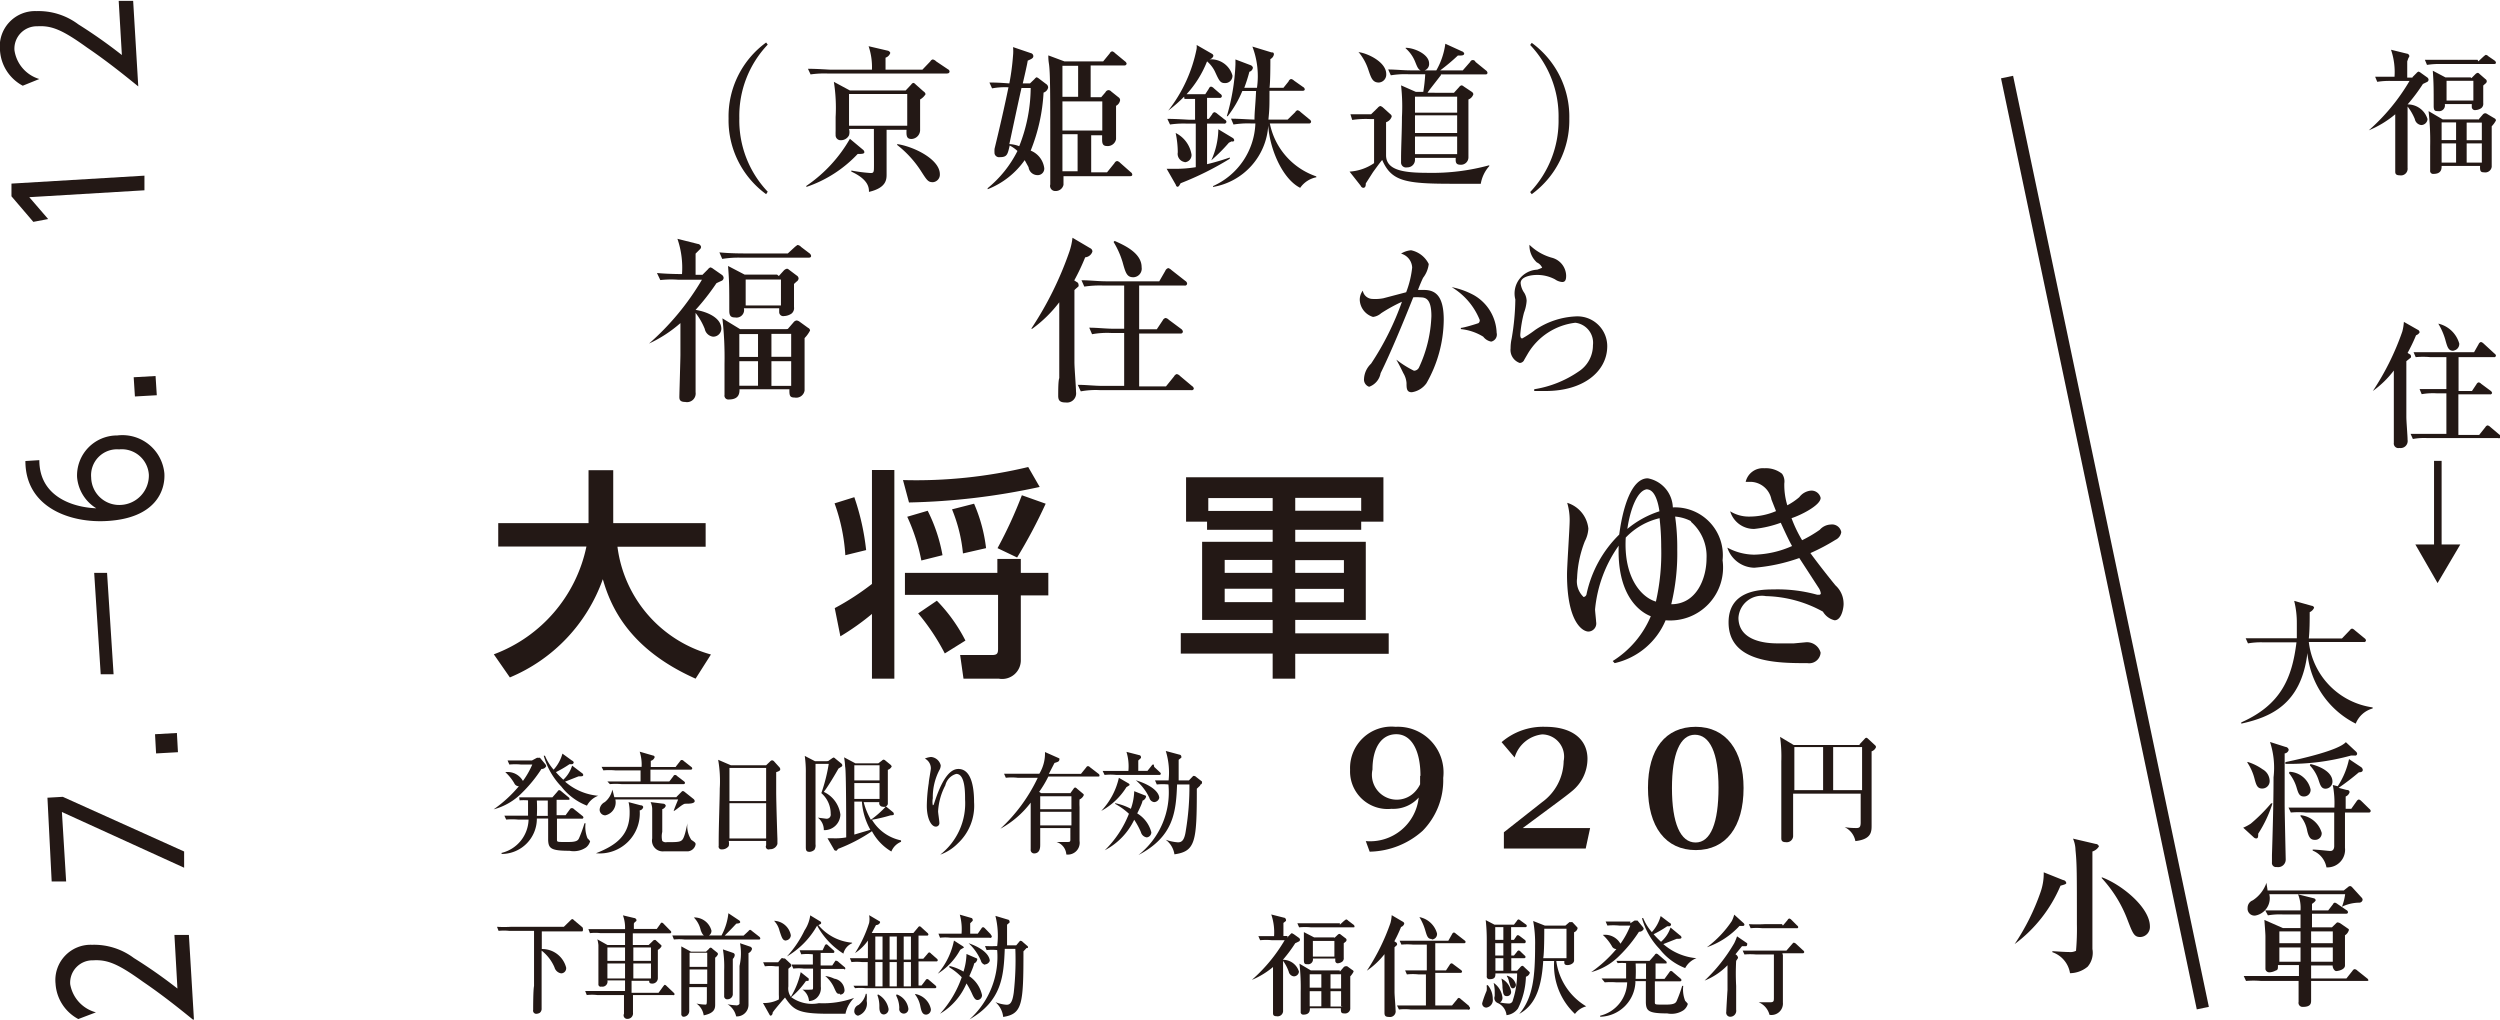 <svg xmlns="http://www.w3.org/2000/svg" viewBox="0 0 141.75 57.81"><defs><style>.a,.b{fill:#231815;}.b{stroke:#231815;stroke-miterlimit:10;stroke-width:0.7px;}</style></defs><title>ticket_face</title><path class="a" d="M50,16.53a5.18,5.18,0,0,1-2.13-4.3A5.18,5.18,0,0,1,50,7.93l0.09,0.12a5.87,5.87,0,0,0-1.61,4.17,5.87,5.87,0,0,0,1.61,4.17Z" transform="translate(-6.56 -5.52)"/><path class="a" d="M55.19,14.25a7.11,7.11,0,0,1-2.91,1.87l0-.06a8.08,8.08,0,0,0,2.47-2.67L55.48,14a0.21,0.21,0,0,1,.09.14C55.57,14.24,55.46,14.25,55.19,14.25Zm5.08-4.56H53.52a5.42,5.42,0,0,0-1,.05l-0.15-.32c0.54,0,1.17.05,1.27,0.05H56a3.74,3.74,0,0,0-.19-1.33l1.07,0.25a0.2,0.2,0,0,1,.16.13,0.42,0.42,0,0,1-.27.27c0,0.11,0,.59,0,0.68h2.09L59.31,9a0.21,0.21,0,0,1,.14-0.11,0.37,0.37,0,0,1,.19.11l0.67,0.45a0.15,0.15,0,0,1,.09.13A0.11,0.11,0,0,1,60.27,9.68Zm-1.54,1.48c0,0.4,0,.73,0,1.14,0,0.09,0,.51,0,0.6a0.51,0.51,0,0,1-.49.49c-0.29,0-.29-0.2-0.28-0.52H56.83c0,1.33,0,1.49,0,1.83,0,0.12,0,.59,0,0.69,0,0.28,0,.77-1,1,0-.21,0-0.69-1-1.15l0-.06a9.15,9.15,0,0,0,1.08.14c0.12,0,.19,0,0.2-0.2s0-.75,0-2.3H54.7a0.66,0.66,0,0,1,0,.36,0.51,0.51,0,0,1-.46.28,0.28,0.28,0,0,1-.3-0.3,2.1,2.1,0,0,1,0-.22c0-.14,0-0.62,0-0.79a9.5,9.5,0,0,0-.1-2l0.91,0.49h3.16l0.32-.34a0.19,0.19,0,0,1,.12-0.09,0.23,0.23,0,0,1,.12.08l0.45,0.4a0.25,0.25,0,0,1,.12.16A0.87,0.87,0,0,1,58.73,11.16ZM58,10.85H54.7v1.8H58v-1.8Zm1.44,5c-0.25,0-.33-0.12-0.62-0.57a6,6,0,0,0-1.39-1.54l0-.05c0.91,0.13,2.42.85,2.42,1.71A0.43,0.43,0,0,1,59.46,15.85Z" transform="translate(-6.56 -5.52)"/><path class="a" d="M65.22,10a0.3,0.3,0,0,1,.12-0.1,0.64,0.64,0,0,1,.16.1l0.37,0.28a0.24,0.24,0,0,1,.12.2,0.38,0.38,0,0,1-.26.29A10.26,10.26,0,0,1,65,14.06a1.24,1.24,0,0,1,.77,1,0.37,0.37,0,0,1-.39.39A0.51,0.51,0,0,1,64.88,15l-0.22-.4a4.63,4.63,0,0,1-2.1,1.65l0-.06a6.45,6.45,0,0,0,1.69-2.11,2,2,0,0,0-.44-0.31c-0.12.52-.15,0.66-0.56,0.66a0.26,0.26,0,0,1-.3-0.21,2,2,0,0,1,0-.26c0.28-1.15.56-2.36,0.79-3.49a4,4,0,0,0-.93.06l-0.15-.33c0.32,0,.46,0,1.13.05A13.83,13.83,0,0,0,64,8.66,2.45,2.45,0,0,0,64,8.19l1,0.34a0.18,0.18,0,0,1,.15.17c0,0.12-.1.16-0.32,0.26,0,0.09-.23,1.09-0.28,1.29h0.41Zm-0.74.5c-0.2.89-.5,2.3-0.69,3.19a1.76,1.76,0,0,1,.56.12,9.11,9.11,0,0,0,.65-3.3H64.48ZM69.11,9l0.37-.45a0.21,0.21,0,0,1,.14-0.12,0.33,0.33,0,0,1,.16.1L70.35,9a0.22,0.22,0,0,1,.09.13,0.12,0.12,0,0,1-.14.1h-1.9v1.8H69l0.24-.28a0.21,0.21,0,0,1,.18-0.12,0.23,0.23,0,0,1,.15.08l0.4,0.32a0.2,0.2,0,0,1,.1.17,0.43,0.43,0,0,1-.23.32c0,0.3,0,1.62,0,1.89a0.48,0.48,0,0,1-.52.39c-0.27,0-.27-0.21-0.27-0.41V13.19H68.43v2.1h0.9l0.42-.52a0.21,0.21,0,0,1,.15-0.12,0.33,0.33,0,0,1,.17.1l0.6,0.53a0.18,0.18,0,0,1,.09.14c0,0.08-.07.09-0.13,0.09H66.86V16a0.45,0.45,0,0,1-.46.35,0.29,0.29,0,0,1-.29-0.37c0-.1,0-1.67,0-2,0-3.13,0-4.26-.07-4.81C66,8.92,66,8.79,66,8.66L66.91,9h2.2Zm-2.31.21v1.8h0.89V9.25H66.8Zm0,2c0,0.25,0,1.44,0,1.71h2.26V11.27H66.8Zm0,1.92c0,0.59,0,.74,0,2.1h0.86v-2.1H66.81Z" transform="translate(-6.56 -5.52)"/><path class="a" d="M76,10.23c-0.25,0-.32-0.15-0.52-0.58A1.78,1.78,0,0,0,75,9a6,6,0,0,1-1.16,1.86l0.51,0h0.55l0.2-.31a0.18,0.18,0,0,1,.12-0.12,0.31,0.31,0,0,1,.17.1l0.36,0.31a0.17,0.17,0,0,1,.09.13,0.11,0.11,0,0,1-.13.1H75v1.19h0.1L75.29,12a0.19,0.19,0,0,1,.13-0.12,0.36,0.36,0,0,1,.16.09L76,12.3a0.17,0.17,0,0,1,.1.13,0.12,0.12,0,0,1-.14.1H75v2.3c0.58-.14,1-0.28,1.29-0.38l0,0.07a17.2,17.2,0,0,1-2.79,1.39c-0.08.15-.11,0.2-0.19,0.2A0.14,0.14,0,0,1,73.23,16l-0.52-.91,0.34,0A7.15,7.15,0,0,0,74.36,15V12.53H73.9a5.42,5.42,0,0,0-1,.05l-0.15-.32c0.54,0,1.17.05,1.27,0.05h0.3V11.13h-0.2l-0.4,0L73.7,11a8.26,8.26,0,0,1-.9.79l0,0a8.31,8.31,0,0,0,1.61-3.51,1.07,1.07,0,0,0,0-.21l0.87,0.5a0.15,0.15,0,0,1,.08.12,0.29,0.29,0,0,1-.26.2v0a1.26,1.26,0,0,1,1.34.91A0.41,0.41,0,0,1,76,10.23Zm-2.25,4.48a0.47,0.47,0,0,1-.41-0.55,5.42,5.42,0,0,0-.12-1.1l0,0a1.66,1.66,0,0,1,.9,1.23A0.41,0.41,0,0,1,73.72,14.72Zm2.68-1.19-0.19.09a9.67,9.67,0,0,1-1,1l0,0a4.37,4.37,0,0,0,.4-1.76l0.83,0.5a0.18,0.18,0,0,1,.07.13A0.09,0.09,0,0,1,76.4,13.53Zm4.77,2.05a1.46,1.46,0,0,0-.92.6c-1-.5-1.73-2.2-1.81-3.53a3.77,3.77,0,0,1-3.13,3.48l0-.05a4.05,4.05,0,0,0,2.4-3.55H77.5a5.15,5.15,0,0,0-1,.06l-0.14-.33c0.51,0,1.07.05,1.33,0.05,0-.44.05-0.77,0.09-1.62H77a6.15,6.15,0,0,1-.83,1.43l-0.05,0a12.05,12.05,0,0,0,.49-2.93s0-.25,0-0.29l0.87,0.33a0.2,0.2,0,0,1,.12.14,0.28,0.28,0,0,1-.2.23,9,9,0,0,1-.29.91h0.72a4.7,4.7,0,0,0-.26-2.34l1.08,0.33c0.08,0,.14,0,0.14.12a0.37,0.37,0,0,1-.2.26c0,0.28,0,1.35-.05,1.63h0.79l0.29-.36A0.22,0.22,0,0,1,79.76,10a0.31,0.31,0,0,1,.17.09l0.51,0.36a0.18,0.18,0,0,1,.1.13c0,0.08-.08.09-0.14,0.09H78.54c0,0.9,0,1-.06,1.63h1.09L80,11.88a0.21,0.21,0,0,1,.13-0.11,0.33,0.33,0,0,1,.17.1l0.51,0.42a0.19,0.19,0,0,1,.09.13,0.11,0.11,0,0,1-.13.1H78.56a4,4,0,0,0,2.63,3Z" transform="translate(-6.56 -5.52)"/><path class="a" d="M84.23,12.27a5.42,5.42,0,0,0-1,.05L83.13,12c0.43,0,.66,0,1.17,0l0.37-.36a0.34,0.34,0,0,1,.15-0.11,0.38,0.38,0,0,1,.17.1L85.4,12a0.16,0.16,0,0,1,.07.13,0.5,0.5,0,0,1-.32.32c0,0.29,0,1.61,0,1.87,0,0.89,1.08,1,2.41,1A12.16,12.16,0,0,0,91,14.89v0.05a2,2,0,0,0-.48,1c-0.25,0-.77,0-1.66,0-2.66,0-3.41-.16-3.93-1.35-0.07.08-.12,0.14-0.52,0.69L84,15.92c0,0.09,0,.25-0.15.25a0.19,0.19,0,0,1-.14-0.12l-0.63-.8a2.74,2.74,0,0,0,1.39-.48V12.27H84.23ZM83.62,8.48c0.5,0.07,1.54.56,1.54,1.24a0.45,0.45,0,0,1-.42.48c-0.36,0-.44-0.27-0.6-0.74a3,3,0,0,0-.56-1Zm4.64,1.3c-0.52.68-.67,0.85-0.76,1H89l0.3-.33a0.21,0.21,0,0,1,.13-0.09,0.21,0.21,0,0,1,.12.06L90,10.72a0.2,0.2,0,0,1,.1.14,0.47,0.47,0,0,1-.28.3V12.3c0,0.3,0,1.79,0,2.12a0.42,0.42,0,0,1-.45.44c-0.28,0-.28-0.16-0.27-0.39H86.79v0.12a0.43,0.43,0,0,1-.45.42A0.28,0.28,0,0,1,86,14.72s0-.08,0-0.2c0-.67.05-1.55,0.05-2.36A10.77,10.77,0,0,0,86,10.36l0.84,0.37h0.42a9,9,0,0,0,.11-1H86.42a5,5,0,0,0-1,.06l-0.15-.33c0.41,0,.86.05,1.27,0.05H88a4.1,4.1,0,0,0,.51-1.51l0.94,0.43a0.19,0.19,0,0,1,.13.12c0,0.13-.16.12-0.36,0.12a11.42,11.42,0,0,1-1,.84h1.28l0.42-.48a0.16,0.16,0,0,1,.3,0l0.59,0.48a0.2,0.2,0,0,1,.09.13c0,0.1-.08.1-0.13,0.1H88.26Zm-2-1.55c0.48,0,1.33.36,1.33,0.89a0.38,0.38,0,0,1-.34.41c-0.25,0-.3-0.13-0.46-0.53a2,2,0,0,0-.53-0.74v0Zm2.92,3.64V11H86.79v0.91h2.39Zm0,1.19v-1H86.79v1h2.39Zm0,1.2v-1H86.79v1h2.39Z" transform="translate(-6.56 -5.52)"/><path class="a" d="M93.41,16.53l-0.09-.12a5.88,5.88,0,0,0,1.61-4.17,5.88,5.88,0,0,0-1.61-4.17l0.09-.12a5.18,5.18,0,0,1,2.13,4.3A5.18,5.18,0,0,1,93.41,16.53Z" transform="translate(-6.56 -5.52)"/><path class="a" d="M36.72,48.64L37,48.49a0.26,0.26,0,0,1,.11,0,0.09,0.09,0,0,1,.07,0l0.29,0.35a0.24,0.24,0,0,1,.06.12,0.28,0.28,0,0,1-.27.16,7.83,7.83,0,0,1-1.11,1.36,3.52,3.52,0,0,1-1.6.93v0a7.41,7.41,0,0,0,1.43-1.31,0.28,0.28,0,0,1-.26-0.17,2.72,2.72,0,0,0-.51-0.63v0a1,1,0,0,1,1,.5,4.75,4.75,0,0,0,.53-0.93H36.11a3.47,3.47,0,0,0-.67,0l-0.1-.23c0.29,0,.59,0,0.88,0h0.5ZM37,51.94a2,2,0,0,1-2,2l0-.06a2,2,0,0,0,1.53-1.89h-0.6a3.83,3.83,0,0,0-.67,0l-0.1-.22c0.37,0,.81,0,0.88,0H36.5s0-.47,0-0.87a2.73,2.73,0,0,0-.48,0L36,50.73c0.37,0,.81,0,0.88,0h1l0.29-.33a0.14,0.14,0,0,1,.09-0.08,0.21,0.21,0,0,1,.12.06l0.41,0.34a0.12,0.12,0,0,1,.06.09c0,0.06,0,.06-0.09.06H38.12c0,0.14,0,.75,0,0.87h0.51l0.27-.37A0.16,0.16,0,0,1,39,51.34a0.21,0.21,0,0,1,.12.07l0.46,0.37a0.13,0.13,0,0,1,.06.09,0.08,0.08,0,0,1-.1.07H38.14c0,0.19,0,1,0,1.17s0,0.15.68,0.15c0.46,0,.52-0.11.57-0.21a7.51,7.51,0,0,0,.31-0.85h0.06a1.74,1.74,0,0,0,.11.85,1.24,1.24,0,0,1,.15.17,0.68,0.68,0,0,1-.23.35,1.24,1.24,0,0,1-.94.19c-1.06,0-1.19-.14-1.21-0.61,0-.15,0-1,0-1.22H37Zm0.62-.15V50.91H37a8.26,8.26,0,0,1,0,.87h0.6Zm1.92-2.45a0.18,0.18,0,0,1,.09.11c0,0.09-.07.09-0.27,0.09l-0.76.3a3.29,3.29,0,0,0,1.88.8v0a1.19,1.19,0,0,0-.64.56,3.39,3.39,0,0,1-1.45-1.08,4.12,4.12,0,0,1-1-1.75l0.07,0a2.86,2.86,0,0,0,.49.79,2.21,2.21,0,0,0,.5-0.91L39,48.65a0.13,0.13,0,0,1,.09.11,0.12,0.12,0,0,1-.13.09H38.85a6.4,6.4,0,0,1-.77.45,5.32,5.32,0,0,0,.42.43A1.83,1.83,0,0,0,39,48.93Z" transform="translate(-6.56 -5.52)"/><path class="a" d="M42.88,51.18c0.11,0,.15.06,0.15,0.11a0.24,0.24,0,0,1-.2.18,2.27,2.27,0,0,1-2.48,2.43v0c1.12-.44,1.91-1,1.91-2.29A2.53,2.53,0,0,0,42.2,51Zm2.06-.5,0.25-.25a0.16,0.16,0,0,1,.09-0.06,0.27,0.27,0,0,1,.11.06l0.49,0.39a0.18,0.18,0,0,1,.07.12c0,0.16-.38.15-0.53,0.15s-0.48.33-.66,0.42l0,0c0-.07.19-0.5,0.25-0.66H41.45a0.75,0.75,0,0,1-.57.9,0.32,0.32,0,0,1-.32-0.33A0.52,0.52,0,0,1,40.85,51a1.21,1.21,0,0,0,.43-0.71h0c0.06,0.2.08,0.31,0.11,0.43h3.52ZM44.87,49l0.25-.32a0.12,0.12,0,0,1,.09-0.07,0.16,0.16,0,0,1,.12.06L45.75,49a0.12,0.12,0,0,1,.06.09,0.08,0.08,0,0,1-.09.07H43.44v0.67h1.07l0.23-.3a0.11,0.11,0,0,1,.09-0.07,0.15,0.15,0,0,1,.12.06l0.39,0.3a0.13,0.13,0,0,1,.06.09,0.08,0.08,0,0,1-.09.07H41.81a3.74,3.74,0,0,0-.67,0L41,49.83c0.38,0,.81,0,0.88,0h1V49.2H41.44a3.78,3.78,0,0,0-.67,0L40.67,49c0.38,0,.82,0,0.89,0h1.38a2.42,2.42,0,0,0-.11-0.86l0.76,0.22a0.1,0.1,0,0,1,.09.09,0.31,0.31,0,0,1-.22.21c0,0.08,0,.14,0,0.35h1.43Zm-0.7,2.09a0.15,0.15,0,0,1,.14.12,0.3,0.3,0,0,1-.2.19c0,0.29,0,.67,0,1.29a1.09,1.09,0,0,0,0,.51,0.29,0.29,0,0,0,.26.07c0.79,0,.87,0,1-0.39,0.06-.18.07-0.25,0.17-0.69h0a1.37,1.37,0,0,0,.22.95C46,53.3,46,53.32,46,53.4a0.49,0.49,0,0,1-.42.39c-0.17,0-1.12,0-1.37,0a0.61,0.61,0,0,1-.67-0.73c0-.26,0-1.42,0-1.68A1,1,0,0,0,43.45,51Z" transform="translate(-6.56 -5.52)"/><path class="a" d="M50,48.91l0.22-.21a0.19,0.19,0,0,1,.11-0.07,0.17,0.17,0,0,1,.12.06L50.73,49a0.22,0.22,0,0,1,.07.12c0,0.06,0,.11-0.23.18,0,0.19,0,.61,0,1.13s0.06,2.42.07,2.65c0,0,0,.26,0,0.29a0.42,0.42,0,0,1-.43.3A0.16,0.16,0,0,1,50,53.45s0-.16,0-0.25H47.88a0.71,0.71,0,0,1,0,.29,0.46,0.46,0,0,1-.39.19,0.16,0.16,0,0,1-.18-0.2s0-.19,0-0.24c0-.91.06-2.43,0.06-3a7.06,7.06,0,0,0-.09-1.64L48,48.91h2Zm-2.08.15v1.88H50V49.06H47.88Zm0,2v2H50v-2H47.88Z" transform="translate(-6.56 -5.52)"/><path class="a" d="M53.52,48.67l0.2-.14a0.45,0.45,0,0,1,.11-0.06,0.22,0.22,0,0,1,.09.06l0.33,0.27a0.18,0.18,0,0,1,.07.11,0.12,0.12,0,0,1-.08.1l-0.14.09c-0.15.27-.58,1-0.83,1.32a1.65,1.65,0,0,1,.94,1.29,0.91,0.91,0,0,1-.94.88,0.87,0.87,0,0,0-.34-0.71v0l0.47,0.06a0.23,0.23,0,0,0,.26-0.27,1.54,1.54,0,0,0-.53-1.18,9.59,9.59,0,0,0,.42-1.66H52.8c0,0.72,0,3.91,0,4.56a0.46,0.46,0,0,1-.06.31,0.44,0.44,0,0,1-.27.12c-0.18,0-.22-0.07-0.22-0.27s0-.19,0-0.29c0-.92,0-2.12,0-3.88a6.39,6.39,0,0,0-.06-1l0.58,0.3h0.66Zm4.13,4.58a1,1,0,0,0-.55.55A2.93,2.93,0,0,1,56,52.65a9.27,9.27,0,0,1-1.92,1L54,53.75a0.11,0.11,0,0,1-.07,0,0.11,0.11,0,0,1-.09-0.08l-0.36-.62,0.31,0A3.42,3.42,0,0,0,54.54,53c0-.51,0-3.86-0.06-4a4.65,4.65,0,0,0-.06-0.54l0.64,0.34h1.3l0.2-.15a0.21,0.21,0,0,1,.1-0.06,0.22,0.22,0,0,1,.11.06l0.27,0.22a0.23,0.23,0,0,1,.08.11,0.38,0.38,0,0,1-.22.19c0,0.2,0,1.18,0,1.4,0,0,0,.42,0,0.48a0.18,0.18,0,0,1-.11.19l0.39,0.32a0.14,0.14,0,0,1,.06.1c0,0.07,0,.08-0.19.09A8.9,8.9,0,0,1,56,52a2.51,2.51,0,0,0,1.65,1.17v0ZM55,48.91v0.86h1.43V48.91H55Zm0,1v0.91h1.43V49.92H55Zm0,2.93,0.91-.27a3.77,3.77,0,0,1-.48-1.6H55v1.87ZM55.53,51a4,4,0,0,0,.41,1,5.66,5.66,0,0,0,.84-0.74,0.45,0.45,0,0,1-.18,0A0.2,0.2,0,0,1,56.42,51H55.53Z" transform="translate(-6.56 -5.52)"/><path class="a" d="M60.87,53.34a2.69,2.69,0,0,1-1,.64l0,0a3.69,3.69,0,0,0,1.41-3.13c0-.42,0-1.45-0.5-1.45a0.88,0.88,0,0,0-.62.65,3.6,3.6,0,0,0-.41,1.47c0,0.1.07,0.53,0.07,0.63a0.2,0.2,0,0,1-.2.24c-0.25,0-.51-0.44-0.51-1.19a9.16,9.16,0,0,1,.11-1.28c0-.13.12-0.73,0.12-0.84a0.63,0.63,0,0,0-.34-0.55,1.18,1.18,0,0,1,.35-0.09,0.62,0.62,0,0,1,.55.48,0.56,0.56,0,0,1-.08.27,3.31,3.31,0,0,0-.37,1.59,1.07,1.07,0,0,0,0,.4,0.08,0.08,0,0,0,.06-0.06c0.32-1,.76-2,1.39-2,0.82,0,.89,1.29.89,1.88A2.92,2.92,0,0,1,60.87,53.34Z" transform="translate(-6.56 -5.52)"/><path class="a" d="M67.23,50.52l0.21-.29a0.14,0.14,0,0,1,.08-0.06,0.24,0.24,0,0,1,.11.07L68,50.55a0.11,0.11,0,0,1,0,.08,0.49,0.49,0,0,1-.23.22,4.21,4.21,0,0,0,0,.43c0,0.3,0,1.64,0,1.92a0.67,0.67,0,0,1-.75.77,0.79,0.79,0,0,0-.56-0.71v0l0.63,0c0.1,0,.16,0,0.16-0.12V52.47H65.54c0,0.15,0,.8,0,0.94s0,0.5-.35.5A0.2,0.2,0,0,1,65,53.68s0-.76,0-0.9c0-.32,0-0.86,0-1.75a5.38,5.38,0,0,1-1.72,1.48l0,0a9.4,9.4,0,0,0,2.12-2.89H64.26a3.09,3.09,0,0,0-.67,0l-0.1-.23c0.38,0,.81,0,0.88,0h1.12a2.21,2.21,0,0,0,.32-1.23l0.81,0.36a0.09,0.09,0,0,1,0,.09c0,0.09-.11.12-0.27,0.17l-0.32.62h1.82l0.3-.37a0.12,0.12,0,0,1,.1-0.07,0.17,0.17,0,0,1,.11.06l0.48,0.37a0.12,0.12,0,0,1,.06.09c0,0.06,0,.07-0.09.07H66a6.09,6.09,0,0,1-.52.87l0.11,0.07h1.65Zm-1.69.15V51.4h1.77V50.67H65.54Zm0,0.88v0.77h1.77V51.55H65.54Z" transform="translate(-6.56 -5.52)"/><path class="a" d="M70.43,50.15A3.84,3.84,0,0,1,69,51.5l0,0a4,4,0,0,0,1-1.88l0.55,0.32a0.12,0.12,0,0,1,.06.09S70.6,50.05,70.43,50.15Zm1.88-.69H69.86a3.1,3.1,0,0,0-.67,0l-0.11-.23c0.38,0,.82,0,0.89,0h0.57a2.8,2.8,0,0,0-.11-1.08l0.74,0.19a0.1,0.1,0,0,1,.08.09,0.11,0.11,0,0,1,0,.07l-0.15.14c0,0.26,0,.37,0,0.59h0.52l0.24-.3a0.14,0.14,0,0,1,.1-0.07A0.25,0.25,0,0,1,72,49l0.32,0.3a0.15,0.15,0,0,1,.06.09A0.08,0.08,0,0,1,72.31,49.46ZM71.58,53a0.4,0.4,0,0,1-.33-0.3A4.45,4.45,0,0,0,70.87,52a3.81,3.81,0,0,1-1.67,1.73l0,0a5.89,5.89,0,0,0,1.37-2.07,3.76,3.76,0,0,0-.78-0.56V51.06a3.24,3.24,0,0,1,.89.32,3.26,3.26,0,0,0,.19-1l0.66,0.26a0.11,0.11,0,0,1,0,.09,0.32,0.32,0,0,1-.19.19c0,0.12-.25.62-0.3,0.72a1.76,1.76,0,0,1,.8,1.07A0.29,0.29,0,0,1,71.58,53ZM72,51a0.32,0.32,0,0,1-.27-0.24,2.88,2.88,0,0,0-.77-1v0c1.18,0.37,1.33.84,1.33,1A0.31,0.31,0,0,1,72,51Zm2.6-.93-0.18.17c0,3-.07,3.55-1.27,3.72a1.26,1.26,0,0,0-.5-0.83l0,0a2.51,2.51,0,0,0,.7.15c0.22,0,.37-0.11.45-0.69A15,15,0,0,0,74,50H73.3c-0.06,1.56-.19,2.95-2.19,4l0,0A4.53,4.53,0,0,0,72.81,50a3.36,3.36,0,0,0-.66,0l-0.1-.23c0.27,0,.4,0,0.77,0a4.2,4.2,0,0,0-.16-1.67l0.78,0.21a0.11,0.11,0,0,1,.1.1,0.11,0.11,0,0,1,0,.07l-0.15.12c0,0.3,0,.85,0,1.17h0.58l0.24-.25a0.12,0.12,0,0,1,.08,0,0.21,0.21,0,0,1,.1.06l0.32,0.25a0.15,0.15,0,0,1,0,.08A0.09,0.09,0,0,1,74.63,50Z" transform="translate(-6.56 -5.52)"/><path class="a" d="M79.53,58.69l0.19-.19a0.2,0.2,0,0,1,.09-0.07l0.11,0.06,0.28,0.2a0.15,0.15,0,0,1,.07.11,0.12,0.12,0,0,1-.06.1L80,59a8.06,8.06,0,0,1-.7.94h0a0.94,0.94,0,0,1,.91.67,0.29,0.29,0,0,1-.29.27,0.34,0.34,0,0,1-.29-0.27A2.38,2.38,0,0,0,79.31,60v0.71c0,0.82,0,1.56,0,2.09a0.31,0.31,0,0,1-.37.34c-0.2,0-.2-0.11-0.2-0.19s0-1.34,0-1.47,0-1,0-1.13a4.64,4.64,0,0,1-1.2.73l0,0a9.16,9.16,0,0,0,1.86-2.25H78.68a3.45,3.45,0,0,0-.67,0l-0.1-.23c0.4,0,.86,0,0.89,0a3.14,3.14,0,0,0-.16-1.23l0.71,0.18a0.13,0.13,0,0,1,.12.1,0.12,0.12,0,0,1,0,.09l-0.14.11c0,0.11,0,.63,0,0.74h0.24Zm3-.74,0.24-.22,0.11-.08a0.19,0.19,0,0,1,.12.07l0.29,0.22a0.14,0.14,0,0,1,.07.1c0,0.06,0,.06-0.09.06H80.89a3.64,3.64,0,0,0-.67,0l-0.1-.23c0.37,0,.81,0,0.88,0h1.53Zm0,2.66,0.2-.23a0.17,0.17,0,0,1,.11-0.07,0.23,0.23,0,0,1,.11,0l0.29,0.21a0.11,0.11,0,0,1,.07.09,1.11,1.11,0,0,1-.19.27c0,0.29,0,1.27,0,1.49,0,0,0,.29,0,0.36a0.3,0.3,0,0,1-.35.25c-0.16,0-.19-0.06-0.18-0.29H80.83c0,0.12,0,.36-0.37.36a0.14,0.14,0,0,1-.15-0.16s0-.11,0-0.13,0-.83,0-1a12.14,12.14,0,0,0-.07-1.6l0.64,0.38h1.64Zm-0.32-1.9,0.18-.17a0.24,0.24,0,0,1,.08-0.06,0.09,0.09,0,0,1,.07,0l0.3,0.23a0.13,0.13,0,0,1,.07.11,0.15,0.15,0,0,1-.07.11L82.75,59c0,0.09,0,.76,0,0.82a0.25,0.25,0,0,1-.09.23,0.5,0.5,0,0,1-.26.09A0.14,0.14,0,0,1,82.27,60s0-.11,0-0.13H81a0.27,0.27,0,0,1-.31.32c-0.13,0-.2,0-0.2-0.24,0-.84,0-1,0-1.58l0.58,0.3h1.15Zm-1.39,2v0.81h0.66V60.76H80.82Zm0,1v0.87h0.66V61.72H80.82ZM81,58.87v0.89h1.22V58.87H81Zm1.6,2.7V60.76H82v0.81h0.69Zm0,1V61.72H82v0.87h0.69Z" transform="translate(-6.56 -5.52)"/><path class="a" d="M86,58.08a7.82,7.82,0,0,1-.38.81l0.09,0.06a0.1,0.1,0,0,1,.06.08,0.13,0.13,0,0,1,0,.07l-0.14.13c0,0.23,0,2.5,0,2.53,0,0.22.06,0.87,0.06,1.05a0.32,0.32,0,0,1-.37.37c-0.21,0-.26-0.07-0.26-0.24s0-.53,0-0.63c0-.42,0-0.44,0-2,0-.35,0-0.38,0-0.69a4.51,4.51,0,0,1-1,.94l0,0a12,12,0,0,0,1.34-2.71,2.33,2.33,0,0,0,.07-0.44l0.63,0.37a0.13,0.13,0,0,1,.08.12A0.29,0.29,0,0,1,86,58.08Zm3.74,4.68H86.55a2.87,2.87,0,0,0-.67,0l-0.11-.23c0.3,0,.59,0,0.89,0h0.75V60.77H87a3,3,0,0,0-.67,0l-0.1-.23c0.29,0,.58,0,0.88,0h0.35V59.08H86.69a3.77,3.77,0,0,0-.67,0l-0.1-.22c0.29,0,.59,0,0.88,0h1.88l0.21-.37a0.17,0.17,0,0,1,.11-0.1,0.28,0.28,0,0,1,.11.07l0.49,0.38a0.13,0.13,0,0,1,.06.09,0.08,0.08,0,0,1-.09.07H87.94v1.54h0.61l0.21-.32a0.14,0.14,0,0,1,.1-0.08,0.2,0.2,0,0,1,.11.06l0.43,0.32a0.14,0.14,0,0,1,.06.09,0.08,0.08,0,0,1-.09.07H87.94v1.85h0.95l0.29-.35a0.16,0.16,0,0,1,.09-0.08,0.21,0.21,0,0,1,.12.07l0.42,0.35a0.13,0.13,0,0,1,.06.09A0.08,0.08,0,0,1,89.78,62.76Zm-2-4c-0.23,0-.27-0.16-0.38-0.53a3,3,0,0,0-.32-0.71l0,0a1.29,1.29,0,0,1,1,.93A0.31,0.31,0,0,1,87.74,58.79Z" transform="translate(-6.56 -5.52)"/><path class="a" d="M90.91,61.37a1.2,1.2,0,0,1,.29.79,0.43,0.43,0,0,1-.36.49,0.23,0.23,0,0,1-.24-0.25,5.67,5.67,0,0,1,.25-0.7,0.91,0.91,0,0,0,0-.3Zm1.67-.81,0.19-.21a0.19,0.19,0,0,1,.11-0.07,0.26,0.26,0,0,1,.12.09l0.29,0.27a0.09,0.09,0,0,1,0,.07,0.32,0.32,0,0,1-.21.19,4.34,4.34,0,0,1-.45,1.8,0.93,0.93,0,0,1-.65.38,0.85,0.85,0,0,0-.5-0.69A0.3,0.3,0,0,1,91.31,62s0-.26,0-0.3a2.38,2.38,0,0,0-.06-0.45l0,0a1.16,1.16,0,0,1,.5.84,0.31,0.31,0,0,1-.14.27,2.71,2.71,0,0,0,.51.06,0.22,0.22,0,0,0,.22-0.19,4.85,4.85,0,0,0,.24-1.52H91.35c0,0.16,0,.33-0.32.33a0.15,0.15,0,0,1-.17-0.18c0-.12,0-0.66,0-0.77s0-.84,0-1.25a10.19,10.19,0,0,0-.06-1.15l0.5,0.26H92.4l0.17-.22a0.14,0.14,0,0,1,.09-0.08,0.27,0.27,0,0,1,.12.07l0.29,0.21a0.12,0.12,0,0,1,.06.09,0.08,0.08,0,0,1-.09.07h-0.8v0.72H92.4l0.13-.19a0.13,0.13,0,0,1,.1-0.08,0.42,0.42,0,0,1,.12.07L93,58.8a0.14,0.14,0,0,1,.07.1C93.07,59,93,59,93,59H92.25V59.7H92.4l0.17-.21a0.15,0.15,0,0,1,.1-0.08,0.18,0.18,0,0,1,.11.07L93,59.69a0.14,0.14,0,0,1,.06.09,0.08,0.08,0,0,1-.09.07H92.25v0.71h0.33Zm-1.24-2.47v0.72h0.46V58.09H91.35Zm0,0.87V59.7h0.46V59H91.35Zm0.46,1.6V59.85H91.35v0.71h0.46Zm-0.1.45a1,1,0,0,1,.54.74A0.23,0.23,0,0,1,92,62c-0.2,0-.21-0.14-0.25-0.48A2.07,2.07,0,0,0,91.69,61ZM92,60.84a0.69,0.69,0,0,1,.51.5,0.2,0.2,0,0,1-.16.22c-0.13,0-.15-0.12-0.23-0.38A0.81,0.81,0,0,0,92,60.87ZM94.8,60a3.54,3.54,0,0,0,1.7,2.58v0a1.15,1.15,0,0,0-.64.43,3.79,3.79,0,0,1-1.18-3H94.06c-0.11,1.75-.56,2.55-1.36,3l0,0c0.79-.92.9-2.15,0.9-3.88a6.86,6.86,0,0,0-.11-1.39L94.15,58h1.17l0.22-.19a0.1,0.1,0,0,1,.08,0,0.16,0.16,0,0,1,.1,0L96,58.11a0.11,0.11,0,0,1,0,.08,0.32,0.32,0,0,1-.19.19c0,0.11,0,.24,0,0.44s0,1.07,0,1.12a0.22,0.22,0,0,1-.07.19,0.47,0.47,0,0,1-.3.11c-0.19,0-.19-0.09-0.18-0.23H94.8Zm0.58-.15V58.18H94.12c0,0.24,0,1.41-.06,1.67h1.31Z" transform="translate(-6.56 -5.52)"/><path class="a" d="M99,57.87l0.23-.15a0.26,0.26,0,0,1,.11,0,0.09,0.09,0,0,1,.07,0l0.29,0.35a0.25,0.25,0,0,1,.06.12,0.28,0.28,0,0,1-.27.16,7.8,7.8,0,0,1-1.11,1.36,3.52,3.52,0,0,1-1.6.93v0a7.43,7.43,0,0,0,1.43-1.31,0.28,0.28,0,0,1-.26-0.17,2.71,2.71,0,0,0-.51-0.63v0a1,1,0,0,1,1,.5A4.69,4.69,0,0,0,99,58H98.37a3.46,3.46,0,0,0-.67,0l-0.1-.23c0.29,0,.59,0,0.88,0H99Zm0.29,3.3a2.05,2.05,0,0,1-2,2l0-.06a2,2,0,0,0,1.53-1.89h-0.6a3.83,3.83,0,0,0-.67,0L97.37,61c0.37,0,.81,0,0.88,0h0.51s0-.47,0-0.87a2.73,2.73,0,0,0-.48,0L98.21,60c0.37,0,.81,0,0.88,0h1l0.29-.33a0.14,0.14,0,0,1,.09-0.08,0.21,0.21,0,0,1,.12.06L101,60a0.12,0.12,0,0,1,.06.09c0,0.06,0,.06-0.09.06h-0.54c0,0.14,0,.75,0,0.87h0.51l0.27-.37a0.17,0.17,0,0,1,.09-0.08,0.21,0.21,0,0,1,.12.07L101.84,61a0.14,0.14,0,0,1,.06.09,0.08,0.08,0,0,1-.1.07h-1.41c0,0.19,0,1,0,1.17s0,0.15.67,0.15c0.46,0,.52-0.11.57-0.21a7.7,7.7,0,0,0,.31-0.85H102a1.74,1.74,0,0,0,.11.85,1.24,1.24,0,0,1,.15.17,0.68,0.68,0,0,1-.23.35,1.23,1.23,0,0,1-.94.19c-1.06,0-1.19-.14-1.21-0.61,0-.15,0-1,0-1.22H99.27ZM99.89,61V60.15H99.3a8.4,8.4,0,0,1,0,.87h0.6Zm1.92-2.45a0.18,0.18,0,0,1,.09.11c0,0.09-.07.09-0.27,0.09l-0.76.3a3.29,3.29,0,0,0,1.88.8v0a1.19,1.19,0,0,0-.64.56,3.39,3.39,0,0,1-1.45-1.08,4.11,4.11,0,0,1-1-1.75l0.07,0a2.85,2.85,0,0,0,.49.79,2.21,2.21,0,0,0,.5-0.91l0.5,0.38a0.13,0.13,0,0,1,.09.11,0.12,0.12,0,0,1-.13.09h-0.09a6.4,6.4,0,0,1-.77.45,5.32,5.32,0,0,0,.42.43,1.83,1.83,0,0,0,.54-0.81Z" transform="translate(-6.56 -5.52)"/><path class="a" d="M105.62,59a0.11,0.11,0,0,1,0,.09,0.08,0.08,0,0,1-.06.08l-0.23,0-0.37.46a0.27,0.27,0,0,1,.14.16,0.1,0.1,0,0,1,0,.06L105,60a13.3,13.3,0,0,0,0,1.42c0,0.19,0,1.13,0,1.35a0.34,0.34,0,0,1-.34.4,0.23,0.23,0,0,1-.22-0.28c0-.11.06-1.1,0.07-1.24,0-.56,0-1.08,0-1.4a3.71,3.71,0,0,1-1.3.87v0A9.35,9.35,0,0,0,104.89,59a3,3,0,0,0,.16-0.39Zm-0.21-1.15a0.16,0.16,0,0,1,.06.1,0.08,0.08,0,0,1-.09.07h-0.19a4.56,4.56,0,0,1-1.85,1.21l0,0a6,6,0,0,0,1.41-1.48,1.74,1.74,0,0,0,.14-0.37Zm2.24,1.83v0c0,0.33,0,2.26,0,2.68a0.65,0.65,0,0,1-.76.7,1.05,1.05,0,0,0-.61-0.71v0c0.11,0,.41,0,0.63,0s0.23-.06.23-0.25c0-.62,0-1.87,0-2.46h-1a3.71,3.71,0,0,0-.67,0l-0.1-.22c0.28,0,.59,0,0.88,0h1.6l0.33-.38c0.06-.07.07-0.07,0.09-0.07a0.24,0.24,0,0,1,.12.06l0.41,0.38a0.13,0.13,0,0,1,.06.09,0.08,0.08,0,0,1-.09.07h-1.15Zm0-1.68,0.27-.32a0.13,0.13,0,0,1,.1-0.08,0.26,0.26,0,0,1,.11.07L108.46,58a0.12,0.12,0,0,1,.06.09,0.07,0.07,0,0,1-.09.06h-1.94a3.54,3.54,0,0,0-.67,0l-0.1-.23a8.29,8.29,0,0,0,.88,0h1Z" transform="translate(-6.56 -5.52)"/><path class="a" d="M39.55,58.33H37.28v1a1.4,1.4,0,0,1,1.38,1.05,0.29,0.29,0,0,1-.28.33A0.47,0.47,0,0,1,38,60.37a2.4,2.4,0,0,0-.73-0.95c0,1.2,0,1.39,0,1.81,0,0.21,0,1.24,0,1.47a0.29,0.29,0,0,1-.11.25A0.44,0.44,0,0,1,37,63a0.18,0.18,0,0,1-.21-0.22c0-.12,0-1.14.05-1.35,0-.41,0-1.63,0-3.13H35.43a2.86,2.86,0,0,0-.6,0l-0.09-.23a6.74,6.74,0,0,0,.79,0h3l0.38-.37a0.21,0.21,0,0,1,.1-0.07,0.21,0.21,0,0,1,.1.07l0.44,0.37a0.13,0.13,0,0,1,.06.09C39.63,58.33,39.58,58.33,39.55,58.33Z" transform="translate(-6.56 -5.52)"/><path class="a" d="M44.71,61.94H42.45l0,1a0.31,0.31,0,0,1-.32.35A0.2,0.2,0,0,1,41.94,63c0-.08,0-0.44,0-0.51V61.94H40.43a2.58,2.58,0,0,0-.6,0l-0.09-.23c0.34,0,.74,0,0.8,0H42V61.11H41a0.29,0.29,0,0,1-.34.35,0.13,0.13,0,0,1-.17-0.14s0-.14,0-0.17,0-.74,0-0.94c0-.39,0-0.9,0-1.1a1.86,1.86,0,0,0-.06-0.33L41,59.1H42V58.43H40.61a2.51,2.51,0,0,0-.6,0l-0.09-.23c0.34,0,.73,0,0.79,0H42a2,2,0,0,0-.12-0.78l0.63,0.15a0.15,0.15,0,0,1,.14.12,0.1,0.1,0,0,1-.06.09,0.25,0.25,0,0,0-.09.11v0.3H43.8L44,57.91a0.15,0.15,0,0,1,.08-0.08,0.2,0.2,0,0,1,.11.07l0.37,0.38a0.12,0.12,0,0,1,.06.09,0.07,0.07,0,0,1-.08.07H42.44c0,0.33,0,.53,0,0.66h0.9l0.22-.21a0.16,0.16,0,0,1,.1-0.07,0.09,0.09,0,0,1,.07,0l0.33,0.3a0.09,0.09,0,0,1,0,.07,0.52,0.52,0,0,1-.2.19c0,0.14,0,.28,0,0.5s0,0.94,0,1.09a0.31,0.31,0,0,1-.31.32c-0.18,0-.18-0.07-0.18-0.16v0h-1c0,0.11,0,.58,0,0.68H43.9l0.27-.37c0.06-.07.06-0.08,0.09-0.08a0.22,0.22,0,0,1,.1.07l0.39,0.37a0.15,0.15,0,0,1,.06.09A0.07,0.07,0,0,1,44.71,61.94ZM42,59.24H41V60h1V59.24Zm0,0.91H41V61h1V60.15Zm1.47-.91h-1V60h1V59.24Zm0,0.91h-1V61h1V60.15Z" transform="translate(-6.56 -5.52)"/><path class="a" d="M49.58,58.79H45.37a2.87,2.87,0,0,0-.6,0l-0.09-.23c0.33,0,.73,0,0.79,0h2a3.4,3.4,0,0,0,.39-1.26l0.6,0.4a0.14,0.14,0,0,1,.07.1c0,0.07-.11.08-0.22,0.09-0.3.32-.33,0.35-0.66,0.68h1.07L49,58.31a0.16,0.16,0,0,1,.09-0.07,0.26,0.26,0,0,1,.11.07l0.41,0.32a0.15,0.15,0,0,1,.06.1A0.07,0.07,0,0,1,49.58,58.79Zm-2.47,1c0,0.27,0,.35,0,1.08,0,0.25,0,1.36,0,1.58s0,0.51-.65.64a1,1,0,0,0-.41-0.67v0a2.57,2.57,0,0,0,.5.06c0.08,0,.09,0,0.09-0.4,0-.2,0-0.24,0-0.59h-1c0,0.32,0,1.07,0,1.32a0.33,0.33,0,0,1-.35.36A0.16,0.16,0,0,1,45.19,63c0-.25,0-0.63,0-0.88,0-.51,0-1.36,0-1.94s0-.88,0-1l0.55,0.3h0.85l0.16-.15a0.17,0.17,0,0,1,.1-0.08,0.17,0.17,0,0,1,.11.07l0.25,0.2a0.14,0.14,0,0,1,.06.1A0.47,0.47,0,0,1,47.11,59.82Zm-0.45-.25h-1v0.8h1v-0.8Zm0,0.95h-1v0.82h1V60.51Zm-0.06-1.9c-0.09,0-.19,0-0.31-0.33a1.47,1.47,0,0,0-.39-0.72v0a1,1,0,0,1,1,.75A0.31,0.31,0,0,1,46.6,58.61Zm1.51,1.28c0,0.16,0,.65,0,0.84s0,1.11,0,1.2a0.3,0.3,0,0,1-.3.27A0.17,0.17,0,0,1,47.62,62c0-.24,0-1.25,0-1.46a6.18,6.18,0,0,0-.07-1.19l0.58,0.2a0.13,0.13,0,0,1,.09.12A0.34,0.34,0,0,1,48.11,59.89ZM49,59.56c0,0.13,0,.24,0,0.42,0,0.72,0,2.05,0,2.24s0,0.22,0,.26a0.66,0.66,0,0,1-.7.67,1.08,1.08,0,0,0-.49-0.69v0a2.85,2.85,0,0,0,.46.06,0.21,0.21,0,0,0,.22-0.08c0-.1,0-2,0-2.15A3.21,3.21,0,0,0,48.52,59l0.56,0.19a0.16,0.16,0,0,1,.12.13A0.35,0.35,0,0,1,49,59.56Z" transform="translate(-6.56 -5.52)"/><path class="a" d="M54.5,63H53.56c-1.74,0-2-.2-2.49-0.92,0,0-.58.66-0.7,0.85a0.19,0.19,0,0,1-.1.18,0.09,0.09,0,0,1-.08-0.06l-0.37-.66a1.8,1.8,0,0,0,.9-0.2,1.92,1.92,0,0,0,0-.27c0-.53,0-1.08,0-1.61H50.53a2.48,2.48,0,0,0-.6,0l-0.1-.23c0.32,0,.68,0,0.85,0l0.18-.22A0.15,0.15,0,0,1,51,59.87a0.14,0.14,0,0,1,.07,0l0.3,0.28a0.14,0.14,0,0,1,.05.09,0.1,0.1,0,0,1,0,.07l-0.16.14c0,0.19,0,.84,0,1a0.82,0.82,0,0,0,.15.6,2,2,0,0,0,1.58.35,5.16,5.16,0,0,0,2-.3l0,0A1.72,1.72,0,0,0,54.5,63Zm-3.36-4.15c-0.2,0-.24-0.13-0.38-0.55a1.22,1.22,0,0,0-.31-0.57v0a1,1,0,0,1,.95.82A0.3,0.3,0,0,1,51.13,58.84ZM54.88,59a0.86,0.86,0,0,0-.5.59A4.33,4.33,0,0,1,52.89,58a4.67,4.67,0,0,1-1.71,1.75v0a6,6,0,0,0,1-1.48,2,2,0,0,0,.32-0.85l0.56,0.34a0.1,0.1,0,0,1,.06.09c0,0.06-.06.08-0.16,0.12a2.79,2.79,0,0,0,1.91,1v0Zm-2.6,2.11a4.68,4.68,0,0,1-.92,1l0,0a4.57,4.57,0,0,0,.6-1.47L52.41,61a0.1,0.1,0,0,1,0,.08C52.44,61.12,52.4,61.13,52.27,61.15Zm2.16-.65H53.1c0,0.25,0,1,0,1a0.76,0.76,0,0,1-.25.66,0.68,0.68,0,0,1-.42.16,0.87,0.87,0,0,0-.37-0.65v0a3.28,3.28,0,0,0,.49,0c0.11,0,.11,0,0.11-0.19v-1H52.14a2.5,2.5,0,0,0-.6,0l-0.1-.23c0.34,0,.74,0,0.8,0h0.41V59.63a3.05,3.05,0,0,0-.66,0l-0.09-.23c0.33,0,.73,0,0.79,0H53.2l0.12-.25a0.13,0.13,0,0,1,.09-0.09,0.17,0.17,0,0,1,.1.06l0.3,0.27a0.14,0.14,0,0,1,.06.09,0.07,0.07,0,0,1-.09.07H53.09c0,0.11,0,.61,0,0.71h0.66l0.18-.27A0.13,0.13,0,0,1,54,60a0.23,0.23,0,0,1,.11.07l0.32,0.27a0.12,0.12,0,0,1,.06.09A0.07,0.07,0,0,1,54.43,60.5Zm-0.25,1.41c-0.16,0-.18,0-0.32-0.31a1.87,1.87,0,0,0-.52-0.7v0a1.62,1.62,0,0,1,.51.15,0.69,0.69,0,0,1,.58.61A0.24,0.24,0,0,1,54.18,61.91Z" transform="translate(-6.56 -5.52)"/><path class="a" d="M54.95,61.41c0.37,0,.76,0,0.81,0V60.07H55.44a3,3,0,0,0-.6,0l-0.09-.22c0.27,0,.53,0,0.8,0h0.22v-1a2.71,2.71,0,0,1-.73.71l0,0a7.14,7.14,0,0,0,.8-1.71,1.21,1.21,0,0,0,0-.44l0.61,0.36a0.08,0.08,0,0,1,0,.08,0.25,0.25,0,0,1-.22.12l-0.24.45h2.36l0.26-.31a0.14,0.14,0,0,1,.09-0.07,0.19,0.19,0,0,1,.11.07l0.33,0.3a0.15,0.15,0,0,1,.06.09,0.07,0.07,0,0,1-.08.07H58.64v1.31h0.27l0.25-.29a0.15,0.15,0,0,1,.09-0.07,0.18,0.18,0,0,1,.1.07l0.32,0.28a0.13,0.13,0,0,1,.06.09,0.07,0.07,0,0,1-.09.07h-1v1.37h0.17l0.23-.3a0.13,0.13,0,0,1,.09-0.07,0.21,0.21,0,0,1,.11.06l0.35,0.3a0.14,0.14,0,0,1,.06.09,0.07,0.07,0,0,1-.08.07H55.64a3,3,0,0,0-.6,0Zm0.75,0.46a1.8,1.8,0,0,1,0,.4,0.72,0.72,0,0,1-.49.84A0.25,0.25,0,0,1,55,62.83a0.37,0.37,0,0,1,.24-0.33,1.08,1.08,0,0,0,.41-0.63H55.7Zm0.49-3.25v1.31h0.41V58.62H56.18Zm0,1.46v1.37h0.41V60.07H56.18Zm0.15,1.82a1.17,1.17,0,0,1,.6.82,0.29,0.29,0,0,1-.26.32c-0.26,0-.26-0.32-0.26-0.43a1.74,1.74,0,0,0-.11-0.66ZM57,58.62v1.31h0.41V58.62H57Zm0,1.46v1.37h0.41V60.07H57Zm0.4,1.82a1,1,0,0,1,.66.78,0.26,0.26,0,1,1-.51,0,1.56,1.56,0,0,0-.18-0.71Zm0.4-3.28v1.31h0.41V58.62H57.82Zm0,1.46v1.37h0.41V60.07H57.82Zm0.66,1.8a1.1,1.1,0,0,1,.88.85,0.29,0.29,0,0,1-.27.32c-0.22,0-.27-0.22-0.32-0.44a1.57,1.57,0,0,0-.31-0.71Z" transform="translate(-6.56 -5.52)"/><path class="a" d="M61,59.38a3.66,3.66,0,0,1-1.27,1.35l0,0a4.12,4.12,0,0,0,.92-1.88l0.5,0.32a0.12,0.12,0,0,1,.06.09S61.12,59.29,61,59.38Zm1.69-.69H60.46a2.53,2.53,0,0,0-.6,0l-0.09-.23c0.34,0,.74,0,0.8,0h0.51a3.09,3.09,0,0,0-.1-1.08l0.66,0.19a0.1,0.1,0,0,1,.07.09,0.12,0.12,0,0,1,0,.07l-0.14.14c0,0.26,0,.37,0,0.59H62l0.21-.3a0.13,0.13,0,0,1,.09-0.07,0.22,0.22,0,0,1,.1.06l0.29,0.3a0.16,0.16,0,0,1,.06.09A0.07,0.07,0,0,1,62.67,58.69ZM62,62.22c-0.08,0-.16,0-0.3-0.3a4.66,4.66,0,0,0-.34-0.64A3.65,3.65,0,0,1,59.86,63l0,0a6,6,0,0,0,1.23-2.07,3.41,3.41,0,0,0-.7-0.56V60.29a2.73,2.73,0,0,1,.8.32,3.58,3.58,0,0,0,.17-1l0.6,0.26a0.11,0.11,0,0,1,0,.09,0.31,0.31,0,0,1-.17.19c0,0.12-.23.62-0.27,0.72a1.74,1.74,0,0,1,.72,1.07A0.27,0.27,0,0,1,62,62.22Zm0.41-2A0.3,0.3,0,0,1,62.18,60a2.87,2.87,0,0,0-.7-1v0c1.06,0.37,1.2.84,1.2,1A0.3,0.3,0,0,1,62.42,60.2Zm2.34-.93-0.16.17c0,3-.06,3.55-1.15,3.72A1.28,1.28,0,0,0,63,62.34l0,0a2.07,2.07,0,0,0,.63.15c0.2,0,.33-0.11.41-0.69a16.75,16.75,0,0,0,.09-2.48h-0.6c-0.06,1.56-.17,2.95-2,4l0,0a4.76,4.76,0,0,0,1.57-3.93,2.74,2.74,0,0,0-.6,0l-0.09-.23a6.55,6.55,0,0,0,.69,0A4.63,4.63,0,0,0,63,57.45l0.7,0.21a0.11,0.11,0,0,1,.1.1,0.11,0.11,0,0,1,0,.07l-0.14.12c0,0.3,0,.85,0,1.17h0.52l0.21-.25a0.11,0.11,0,0,1,.07,0,0.18,0.18,0,0,1,.09.06l0.29,0.25a0.15,0.15,0,0,1,0,.08A0.09,0.09,0,0,1,64.76,59.27Z" transform="translate(-6.56 -5.52)"/><path class="a" d="M87.44,27.25a1.25,1.25,0,0,1-.83.51c-0.29,0-.3-0.21-0.3-0.52a1.26,1.26,0,0,0-.18-0.56c-0.18-.37-0.27-0.54-0.4-0.77v0a5.65,5.65,0,0,0,1,.63,0.32,0.32,0,0,0,.29-0.19,7.48,7.48,0,0,0,.7-2.91c0-1-.34-1.06-0.64-1.06a1.91,1.91,0,0,0-.39,0c-0.54,1.36-1.29,3.17-1.85,4.3a1,1,0,0,1-.65.77A0.43,0.43,0,0,1,83.9,27a1.27,1.27,0,0,1,.4-0.86,16,16,0,0,0,1.75-3.51,9.22,9.22,0,0,0-1.18.65,0.85,0.85,0,0,1-.46.21,1.06,1.06,0,0,1-.75-0.93A0.85,0.85,0,0,1,83.83,22a0.57,0.57,0,0,0,.56.47A2.39,2.39,0,0,0,85,22.43l1.29-.34a5.5,5.5,0,0,0,.34-1.4A0.86,0.86,0,0,0,86,19.9a1.28,1.28,0,0,1,.57-0.19,1.45,1.45,0,0,1,1,.78,1.57,1.57,0,0,1-.32.78c-0.08.16-.21,0.47-0.29,0.69l0.34,0c0.7,0,1.12.4,1.12,1.7A7.36,7.36,0,0,1,87.44,27.25Zm3.67-2.36a0.74,0.74,0,0,1-.45-0.28,3,3,0,0,0-1.27-.43V24.11c0.16,0,.94-0.24,1-0.27a0.2,0.2,0,0,0,.07-0.18,3.84,3.84,0,0,0-1.59-1.86,4.46,4.46,0,0,1,1.25.45,2.56,2.56,0,0,1,1.3,2.14A0.41,0.41,0,0,1,91.11,24.89Z" transform="translate(-6.56 -5.52)"/><path class="a" d="M94.2,27.69c-0.3,0-.49,0-0.65,0V27.59a6.13,6.13,0,0,0,2.51-1,1.77,1.77,0,0,0,.82-1.5,1.14,1.14,0,0,0-1-1.27,3.63,3.63,0,0,0-2.68,1.73l-0.21.36a0.29,0.29,0,0,1-.26.19,0.78,0.78,0,0,1-.52-0.83,2.46,2.46,0,0,1,.06-0.55,14,14,0,0,0,.21-2.22,1.35,1.35,0,0,1,1.24-1.69A3.23,3.23,0,0,0,94,20.7a0.08,0.08,0,0,0,0,0,0.59,0.59,0,0,0-.3-0.3,1.3,1.3,0,0,1-.42-1,2.92,2.92,0,0,0,1.26.73,1.08,1.08,0,0,1,.82,1c0,0.15,0,.38-0.22.38a0.81,0.81,0,0,1-.41-0.15,2.13,2.13,0,0,0-1.06-.25c-0.22,0-.89.07-0.89,0.46a1.13,1.13,0,0,0,.21.56,0.93,0.93,0,0,1,.13.45,2.3,2.3,0,0,1-.15.67,7.13,7.13,0,0,0-.21,1.24c0,0.06,0,.22.11,0.22a6,6,0,0,0,.73-0.48,4.46,4.46,0,0,1,2.3-.77,1.69,1.69,0,0,1,1.79,1.74C97.66,26.58,96.35,27.69,94.2,27.69Z" transform="translate(-6.56 -5.52)"/><path class="a" d="M34.56,42.62a8.33,8.33,0,0,0,5.25-6.11h-5V35.18h5.12v-3h1.4v3h5.24v1.34h-5a7.29,7.29,0,0,0,5.3,6.11L46,44c-3.82-1.7-4.83-4.14-5.26-5.64a9.46,9.46,0,0,1-5.27,5.57Z" transform="translate(-6.56 -5.52)"/><path class="a" d="M56,32.17h1.27V44H56V40.33a14.25,14.25,0,0,1-1.79,1.27L53.89,40A14.82,14.82,0,0,0,56,38.63V32.17ZM55,33.71a13.73,13.73,0,0,1,.67,3L54.49,37a10.51,10.51,0,0,0-.61-2.94Zm10.51-.58a38.22,38.22,0,0,1-7.41.88l-0.34-1.27A27.25,27.25,0,0,0,64.86,32ZM66,38v1.28H64.44v3.63A1.06,1.06,0,0,1,63.19,44h-2L61,42.66h1.8c0.3,0,.35-0.09.35-0.35V39.25H57.87V38h5.24V37.21h1.33V38H66Zm-6.84-3.52A9.16,9.16,0,0,1,60,37l-1.2.3A10.67,10.67,0,0,0,58,34.82Zm0.52,5.1a9.21,9.21,0,0,1,1.62,2.26l-1.17.73a12.26,12.26,0,0,0-1.51-2.27Zm2.11-5.5a8.93,8.93,0,0,1,.68,2.52l-1.31.3a8.74,8.74,0,0,0-.62-2.5Zm4.06,0a29.36,29.36,0,0,1-1.62,3.05l-1.11-.53a24.56,24.56,0,0,0,1.38-3Z" transform="translate(-6.56 -5.52)"/><path class="a" d="M83.74,35.56H80v0.68h4v4.43H80v0.76h5.3v1.16H80V44H78.72V42.58H73.51V41.42h5.21V40.67h-4V36.24h4V35.56H75V35.1H73.81V32.58H85V35.1H83.74v0.45Zm-5-1.8H75.07v0.73h3.65V33.75Zm0,3.51H76V38h2.7V37.26Zm0,1.63H76v0.76h2.7V38.89Zm5-4.4V33.75H80v0.73h3.68Zm-0.92,2.78H80V38h2.76V37.26Zm0,1.63H80v0.76h2.76V38.89Z" transform="translate(-6.56 -5.52)"/><path class="a" d="M101,40.69a4.12,4.12,0,0,1-2.89,2.43L98,43a5.5,5.5,0,0,0,2.16-2.54c-0.72-.28-1.92-1.28-1.82-4A7.45,7.45,0,0,0,97,40.07c0,0.12.06,0.62,0.06,0.71a0.46,0.46,0,0,1-.43.55c-0.34,0-1.22-.53-1.22-3.24,0-.49.15-2.63,0.15-3.06a3.44,3.44,0,0,0-.14-1,1.71,1.71,0,0,1,1.2,1.46,1.74,1.74,0,0,1-.2.72,6.37,6.37,0,0,0-.44,2.1,1.22,1.22,0,0,0,.37,1.06,0.2,0.2,0,0,0,.17-0.18,6.68,6.68,0,0,1,1.85-3.36c0.19-1.45.67-3.19,1.62-3.19a1.74,1.74,0,0,1,1.42,1.65,2.71,2.71,0,0,1,2.82,3A3,3,0,0,1,101,40.69Zm-0.29-5.8A3.87,3.87,0,0,0,98.74,36c-0.13,2.26.88,3.39,1.71,3.63a12.39,12.39,0,0,0,.3-3.1C100.75,35.58,100.66,35,100.66,34.9Zm-0.72-1.63c-0.58,0-1,1.14-1.16,2.25a5.46,5.46,0,0,1,1.82-1C100.59,34.08,100.41,33.27,99.94,33.27Zm2.47,1.82a2.38,2.38,0,0,0-.92-0.27,12.37,12.37,0,0,1,.12,1.86,12.17,12.17,0,0,1-.34,3.11c1.46,0,2-1.51,2-2.59A2.58,2.58,0,0,0,102.42,35.09Z" transform="translate(-6.56 -5.52)"/><path class="a" d="M110.58,40.69a1.05,1.05,0,0,1-.66-0.49,7,7,0,0,0-3.23-.88,1.33,1.33,0,0,0-1.56,1.23C105.14,42,107,42,107.38,42c0.28,0,.67,0,0.89,0l0.65-.06a0.8,0.8,0,0,1,.87.59,0.65,0.65,0,0,1-.75.59c-1.65,0-4.47,0-4.47-2.31,0-1.78,1.7-1.87,2.55-1.87a8.38,8.38,0,0,1,2.47.3h0.12a0.08,0.08,0,0,0,.09-0.08,0.76,0.76,0,0,0-.13-0.32l-1.09-1.68a10,10,0,0,1-2.55.55,1.64,1.64,0,0,1-1.53-1.14,3.26,3.26,0,0,0,1.52.4,5.56,5.56,0,0,0,2.15-.49c-0.13-.23-0.3-0.57-0.64-1.32a6.24,6.24,0,0,1-1.5.35,1.4,1.4,0,0,1-1.37-1,2,2,0,0,0,1.09.3,3.84,3.84,0,0,0,1.51-.31L107,33.84a1.23,1.23,0,0,0-1.2-1l-0.26,0a1,1,0,0,1,1.06-.77,1.47,1.47,0,0,1,1,.31,0.75,0.75,0,0,1,.13.55,4,4,0,0,0,.17,1.24,3.64,3.64,0,0,0,.68-0.46,0.93,0.93,0,0,1,.64-0.37,0.53,0.53,0,0,1,.57.41c0,0.43-1.17,1-1.65,1.15a7.32,7.32,0,0,0,.6,1.25,7.34,7.34,0,0,0,1-.59,0.88,0.88,0,0,1,.63-0.3,0.53,0.53,0,0,1,.59.43,0.58,0.58,0,0,1-.33.44,11.47,11.47,0,0,1-1.42.75c0.2,0.28.79,1.06,1.42,1.83a1.39,1.39,0,0,1,.46,1C111.11,39.9,111,40.69,110.58,40.69Z" transform="translate(-6.56 -5.52)"/><path class="a" d="M46.4,21.09l0.3-.3a0.32,0.32,0,0,1,.14-0.11,0.46,0.46,0,0,1,.17.09l0.46,0.32a0.24,0.24,0,0,1,.12.18,0.2,0.2,0,0,1-.09.16s-0.27.12-.32,0.15A13.08,13.08,0,0,1,46,23.09h0c0.62,0.1,1.46.43,1.46,1.08a0.46,0.46,0,0,1-.47.44,0.55,0.55,0,0,1-.47-0.44A3.82,3.82,0,0,0,46,23.26v1.14c0,1.33,0,2.51,0,3.36a0.49,0.49,0,0,1-.59.55c-0.33,0-.33-0.17-0.33-0.3s0.06-2.15.06-2.36,0-1.6,0-1.81A7.45,7.45,0,0,1,43.36,25l0,0a14.72,14.72,0,0,0,3-3.62H45A5.53,5.53,0,0,0,44,21.4L43.81,21c0.65,0.06,1.38.06,1.42,0.06a5.06,5.06,0,0,0-.26-2l1.15,0.29a0.21,0.21,0,0,1,.19.17,0.19,0.19,0,0,1-.07.14L46,19.9c0,0.17,0,1,0,1.2H46.4Zm4.83-1.2,0.38-.35a1.25,1.25,0,0,1,.17-0.13,0.31,0.31,0,0,1,.2.11l0.46,0.35a0.23,0.23,0,0,1,.11.16c0,0.09-.08.1-0.15,0.1H48.59a5.82,5.82,0,0,0-1.08.07l-0.16-.37c0.6,0.06,1.31.06,1.42,0.06h2.46Zm0,4.28,0.32-.37a0.27,0.27,0,0,1,.18-0.11,0.37,0.37,0,0,1,.18.08l0.47,0.34a0.18,0.18,0,0,1,.11.15,1.79,1.79,0,0,1-.31.43c0,0.46,0,2,0,2.39,0,0.08,0,.47,0,0.58a0.48,0.48,0,0,1-.57.4c-0.26,0-.3-0.1-0.29-0.47H48.49c0,0.19,0,.58-0.6.58a0.22,0.22,0,0,1-.25-0.26c0-.06,0-0.18,0-0.21,0-.23,0-1.33,0-1.55a19.62,19.62,0,0,0-.12-2.58l1,0.61h2.63Zm-0.51-3L51,20.86a0.38,0.38,0,0,1,.13-0.09,0.14,0.14,0,0,1,.11,0l0.49,0.37a0.21,0.21,0,0,1,.11.17,0.24,0.24,0,0,1-.12.18l-0.14.13c0,0.15,0,1.22,0,1.31a0.4,0.4,0,0,1-.14.37,0.8,0.8,0,0,1-.42.14,0.23,0.23,0,0,1-.28-0.23s0-.18,0-0.21h-2a0.43,0.43,0,0,1-.5.52c-0.21,0-.33-0.06-0.33-0.38,0-1.36,0-1.65-.07-2.54l0.94,0.49h1.84Zm-2.24,3.29v1.3h1.06v-1.3H48.48Zm0,1.53v1.4h1.06V26H48.48Zm0.36-4.58v1.43h2V21.37h-2Zm2.58,4.34v-1.3H50.3v1.3h1.12Zm0,1.64V26H50.3v1.4h1.12Z" transform="translate(-6.56 -5.52)"/><path class="a" d="M68.09,20.11a12.26,12.26,0,0,1-.62,1.31l0.14,0.09a0.16,0.16,0,0,1,.1.13,0.21,0.21,0,0,1,0,.12s-0.2.17-.23,0.21c0,0.37,0,4,0,4.08,0,0.35.09,1.4,0.09,1.69a0.52,0.52,0,0,1-.59.6c-0.33,0-.42-0.12-0.42-0.38s0-.86.06-1c0-.68,0-0.71,0-3.18,0-.56,0-0.62,0-1.12a7.32,7.32,0,0,1-1.53,1.5l-0.06,0a19.37,19.37,0,0,0,2.16-4.36A3.68,3.68,0,0,0,67.37,19l1,0.59a0.21,0.21,0,0,1,.13.19A0.47,0.47,0,0,1,68.09,20.11Zm6,7.53H68.92a4.68,4.68,0,0,0-1.08.07l-0.17-.37c0.48,0,.95.06,1.42,0.06H70.3v-3H69.56a4.78,4.78,0,0,0-1.08.07l-0.16-.37c0.47,0,.94.06,1.41,0.06H70.3V21.71H69.12a6.06,6.06,0,0,0-1.08.06l-0.16-.36c0.47,0,.95.06,1.41,0.06h3l0.34-.59a0.27,0.27,0,0,1,.17-0.16,0.46,0.46,0,0,1,.18.11l0.79,0.62a0.2,0.2,0,0,1,.1.15,0.12,0.12,0,0,1-.15.11H71.15v2.48h1l0.34-.51a0.23,0.23,0,0,1,.16-0.13,0.33,0.33,0,0,1,.18.1l0.7,0.52a0.23,0.23,0,0,1,.1.15,0.12,0.12,0,0,1-.15.11H71.15v3h1.52l0.46-.57a0.27,0.27,0,0,1,.15-0.13,0.34,0.34,0,0,1,.19.11l0.68,0.57a0.2,0.2,0,0,1,.1.15A0.12,0.12,0,0,1,74.1,27.64Zm-3.27-6.4c-0.37,0-.44-0.25-0.61-0.86a4.92,4.92,0,0,0-.51-1.14l0.06-.06c0.54,0.24,1.53.68,1.53,1.49A0.49,0.49,0,0,1,70.83,21.24Z" transform="translate(-6.56 -5.52)"/><line class="b" x1="113.8" y1="4.37" x2="124.9" y2="57.16"/><path class="a" d="M123.39,55.74a8,8,0,0,1-2.6,3.31l0,0a12.79,12.79,0,0,0,1.46-2.92,3.24,3.24,0,0,0,.19-1.15l1.1,0.44a0.2,0.2,0,0,1,.18.18C123.68,55.66,123.63,55.67,123.39,55.74Zm1.81-1.94c0,0.41,0,.63,0,1.72,0,1.32,0,2.53,0,3.81a1.21,1.21,0,0,1-.27,1,1.59,1.59,0,0,1-1,.37,1.51,1.51,0,0,0-1-1.19V59.45s0.69,0.05.94,0.05a0.72,0.72,0,0,0,.4-0.07,13.92,13.92,0,0,0,.05-1.51c0-2.93,0-3.43-.08-4.21a1.72,1.72,0,0,0-.14-0.64l1.28,0.3a0.2,0.2,0,0,1,.19.14A0.67,0.67,0,0,1,125.2,53.8Zm2.72,4.85c-0.36,0-.43-0.2-0.74-1a7.23,7.23,0,0,0-1.45-2.34l0-.05c1.12,0.41,2.73,1.71,2.73,2.79A0.57,0.57,0,0,1,127.92,58.65Z" transform="translate(-6.56 -5.52)"/><path class="a" d="M143.35,9.89l0.23-.23a0.25,0.25,0,0,1,.11-0.08,0.35,0.35,0,0,1,.13.07l0.35,0.25a0.18,0.18,0,0,1,.09.14,0.16,0.16,0,0,1-.07.12l-0.25.12a10,10,0,0,1-.87,1.16h0a1.17,1.17,0,0,1,1.13.83,0.36,0.36,0,0,1-.36.34,0.42,0.42,0,0,1-.36-0.34,3,3,0,0,0-.41-0.71v0.88c0,1,0,1.94,0,2.6a0.38,0.38,0,0,1-.45.42c-0.25,0-.25-0.13-0.25-0.23s0-1.66,0-1.83,0-1.24,0-1.4a5.76,5.76,0,0,1-1.5.91l0,0a11.39,11.39,0,0,0,2.31-2.8h-1a4.29,4.29,0,0,0-.83.05l-0.12-.29c0.5,0,1.07,0,1.1,0a3.92,3.92,0,0,0-.2-1.53l0.89,0.22a0.16,0.16,0,0,1,.15.13,0.15,0.15,0,0,1-.05.11L143.05,9c0,0.13,0,.78,0,0.92h0.3ZM147.08,9l0.29-.27a1,1,0,0,1,.13-0.1,0.24,0.24,0,0,1,.15.08L148,8.95a0.18,0.18,0,0,1,.08.12c0,0.07-.06.08-0.12,0.08H145a4.49,4.49,0,0,0-.83.05l-0.12-.29c0.46,0,1,0,1.09,0h1.9Zm0,3.31,0.25-.29a0.21,0.21,0,0,1,.14-0.08,0.28,0.28,0,0,1,.14.06L148,12.23a0.14,0.14,0,0,1,.08.12,1.4,1.4,0,0,1-.24.33c0,0.35,0,1.58,0,1.85,0,0.06,0,.36,0,0.45a0.37,0.37,0,0,1-.44.31c-0.2,0-.23-0.08-0.22-0.36H145c0,0.15,0,.45-0.46.45a0.17,0.17,0,0,1-.19-0.2s0-.14,0-0.16c0-.18,0-1,0-1.2a15.12,15.12,0,0,0-.09-2l0.8,0.47h2Zm-0.39-2.36,0.22-.22a0.3,0.3,0,0,1,.1-0.07,0.11,0.11,0,0,1,.08,0L147.48,10a0.16,0.16,0,0,1,.08.13,0.18,0.18,0,0,1-.09.14l-0.11.1c0,0.12,0,.94,0,1a0.31,0.31,0,0,1-.11.28,0.62,0.62,0,0,1-.32.11,0.18,0.18,0,0,1-.22-0.18s0-.14,0-0.16h-1.53a0.33,0.33,0,0,1-.38.4c-0.16,0-.25,0-0.25-0.29,0-1,0-1.28-.05-2l0.72,0.38h1.43ZM145,12.46v1h0.82v-1H145Zm0,1.19v1.09h0.82V13.65H145Zm0.28-3.54v1.11h1.52V10.1h-1.52Zm2,3.36v-1h-0.86v1h0.86Zm0,1.27V13.65h-0.86v1.09h0.86Z" transform="translate(-6.56 -5.52)"/><path class="a" d="M143.55,24.53a9.45,9.45,0,0,1-.48,1l0.11,0.07a0.12,0.12,0,0,1,.08.1,0.17,0.17,0,0,1,0,.09L143,26c0,0.29,0,3.11,0,3.15,0,0.27.07,1.08,0.07,1.31a0.4,0.4,0,0,1-.46.46,0.26,0.26,0,0,1-.32-0.29c0-.12,0-0.66,0-0.78,0-.52,0-0.55,0-2.46,0-.43,0-0.48,0-0.86a5.67,5.67,0,0,1-1.19,1.16l0,0a14.94,14.94,0,0,0,1.67-3.37,2.76,2.76,0,0,0,.09-0.55l0.79,0.45a0.16,0.16,0,0,1,.1.15A0.37,0.37,0,0,1,143.55,24.53Zm4.65,5.83h-4a3.6,3.6,0,0,0-.83.05l-0.13-.29c0.37,0,.73,0,1.1,0h0.93v-2.3h-0.57a3.69,3.69,0,0,0-.83.05l-0.12-.29c0.36,0,.72,0,1.09,0h0.43V25.77h-0.91a4.66,4.66,0,0,0-.83,0l-0.12-.28c0.36,0,.73,0,1.09,0h2.34l0.26-.46a0.21,0.21,0,0,1,.13-0.12,0.35,0.35,0,0,1,.14.08L148,25.57a0.16,0.16,0,0,1,.08.12,0.1,0.1,0,0,1-.12.08h-2v1.92h0.76l0.26-.39a0.18,0.18,0,0,1,.12-0.1,0.25,0.25,0,0,1,.14.08l0.54,0.4a0.18,0.18,0,0,1,.08.12,0.1,0.1,0,0,1-.12.08h-1.79v2.3h1.18l0.35-.44a0.2,0.2,0,0,1,.12-0.1,0.27,0.27,0,0,1,.15.08l0.52,0.44a0.16,0.16,0,0,1,.08.12A0.1,0.1,0,0,1,148.19,30.35Zm-2.53-4.95c-0.29,0-.34-0.19-0.47-0.66a3.8,3.8,0,0,0-.39-0.88l0,0A1.61,1.61,0,0,1,146,25,0.38,0.38,0,0,1,145.67,25.4Z" transform="translate(-6.56 -5.52)"/><path class="a" d="M143.51,36.39h1.06V31.65H145v4.74h1.06l-1.29,2.19Z" transform="translate(-6.56 -5.52)"/><path class="a" d="M140.13,46.55a5,5,0,0,1-2.74-4c-0.35,2.94-2.13,3.64-3.75,4l0-.07c2.25-1,2.88-2.51,3.13-4.54h-1.9a4.31,4.31,0,0,0-.85.06l-0.13-.29c0.38,0,.75,0,1.13,0h1.77c0-.19,0-0.47,0-0.86a5.1,5.1,0,0,0-.15-1.26l1,0.28a0.14,0.14,0,0,1,.13.11,0.5,0.5,0,0,1-.25.25c0,0.47,0,1-.05,1.49h1.88l0.44-.46a0.25,0.25,0,0,1,.13-0.1,0.34,0.34,0,0,1,.15.09l0.56,0.46a0.17,0.17,0,0,1,.08.12,0.1,0.1,0,0,1-.13.09h-3.11a4.24,4.24,0,0,0,3.62,3.71v0.06A1.44,1.44,0,0,0,140.13,46.55Z" transform="translate(-6.56 -5.52)"/><path class="a" d="M133.75,52.45a2.56,2.56,0,0,0,.43-0.23,9.25,9.25,0,0,0,1.15-1.15l0.08,0a7.08,7.08,0,0,1-.81,1.72c0,0.17,0,.27-0.12.27a0.22,0.22,0,0,1-.14-0.07ZM134,48.72a3,3,0,0,1,.85.42,0.77,0.77,0,0,1,.4.66,0.42,0.42,0,0,1-.43.43c-0.28,0-.34-0.22-0.44-0.6a3,3,0,0,0-.4-0.88Zm2.15-.85a0.2,0.2,0,0,1,.18.17,0.27,0.27,0,0,1-.23.2v2.89c0,0.49.06,3.08,0.06,3.11a0.43,0.43,0,0,1-.51.44,0.23,0.23,0,0,1-.27-0.26c0-.09,0-0.29,0-0.42,0.08-2.48.09-3.68,0.09-4.41a4.68,4.68,0,0,0-.2-2Zm0,0.86c1-.21,3-0.67,3.42-1.13l0.58,0.54a0.19,0.19,0,0,1,.06.12,0.11,0.11,0,0,1-.13.1l-0.22,0a13,13,0,0,1-3.72.47V48.74Zm3.72,2.66,0.31-.44a0.21,0.21,0,0,1,.13-0.1,0.36,0.36,0,0,1,.14.09l0.45,0.44a0.19,0.19,0,0,1,.08.12,0.1,0.1,0,0,1-.12.09h-1.34c0,0.32,0,1.72,0,2a1,1,0,0,1-1.05,1.11,1.26,1.26,0,0,0-.78-0.95V53.69c0.25,0,.89.08,1,0.08s0.21-.06.22-0.26c0-.59,0-1.33,0-1.92H137.3a4.89,4.89,0,0,0-.85,0l-0.13-.28c0.37,0,.74,0,1.12,0h1.48a5.52,5.52,0,0,0-.09-1.28l0.28,0.07a4.5,4.5,0,0,0,.64-1.54L140.41,49a0.23,0.23,0,0,1,.12.17c0,0.11-.1.14-0.22,0.14a14.15,14.15,0,0,1-1.15.88l0.45,0.12c0.13,0,.17.06,0.17,0.13a0.37,0.37,0,0,1-.22.24v0.7h0.36Zm-3.49-2.11a1.28,1.28,0,0,1,1.19,1,0.37,0.37,0,0,1-.38.4c-0.25,0-.31-0.17-0.4-0.46a2.37,2.37,0,0,0-.45-0.87ZM137,51.74a1.39,1.39,0,0,1,1.2,1,0.37,0.37,0,0,1-.39.4c-0.22,0-.34-0.12-0.43-0.51A1.81,1.81,0,0,0,137,51.8Zm0.56-2.9c0.41,0.09,1.25.4,1.25,1a0.4,0.4,0,0,1-.39.4c-0.24,0-.3-0.2-0.39-0.47a2.2,2.2,0,0,0-.5-0.85Z" transform="translate(-6.56 -5.52)"/><path class="a" d="M140.78,61.14H137.6c0,0.17,0,.93,0,1.09s0,0.38-.46.38a0.23,0.23,0,0,1-.25-0.28c0-.07,0-1,0-1.19h-2.13a4.82,4.82,0,0,0-.85,0l-0.13-.28c0.48,0,1,0,1.13,0h2V60.24h-1.19c0,0.24,0,.27-0.15.32a0.77,0.77,0,0,1-.32.09,0.22,0.22,0,0,1-.24-0.18s0-.36,0-0.41c0-.44,0-1,0-1.46,0-.14-0.05-0.78-0.06-0.92L136,58.14h1c0-.37,0-0.61,0-0.77h-1a4,4,0,0,0-.85.05L135,57.14c0.48,0,1,0,1.12,0H137a2.06,2.06,0,0,0-.14-0.91l0.88,0.22a0.14,0.14,0,0,1,.12.11s0,0.07-.21.21v0.37h0.92l0.27-.35a0.14,0.14,0,0,1,.11-0.09,0.41,0.41,0,0,1,.15.08l0.5,0.34a0.15,0.15,0,0,1,.09.12c0,0.08-.07.09-0.13,0.09h-1.91v0.77h1.13l0.28-.27a0.12,0.12,0,0,1,.09,0,0.32,0.32,0,0,1,.13.06l0.45,0.31a0.1,0.1,0,0,1,0,.09,0.5,0.5,0,0,1-.21.26c0,0.18,0,.91,0,1.07s0,0.59,0,.64c0,0.26-.43.32-0.5,0.32s-0.2-.13-0.2-0.32H137.6V61h2l0.35-.44a0.17,0.17,0,0,1,.12-0.09,0.26,0.26,0,0,1,.15.08l0.55,0.44a0.17,0.17,0,0,1,.08.12A0.1,0.1,0,0,1,140.78,61.14Zm-0.43-4.44a2.34,2.34,0,0,0-1,.23l0,0a3.06,3.06,0,0,0,.18-0.71h-4.3a1,1,0,0,1-.78,1.21A0.39,0.39,0,0,1,134,57a0.45,0.45,0,0,1,.29-0.43,1.94,1.94,0,0,0,.78-1h0c0,0.07.06,0.38,0.06,0.44h4.32l0.24-.19a0.19,0.19,0,0,1,.13-0.06,0.21,0.21,0,0,1,.11.07l0.52,0.57a0.19,0.19,0,0,1,.07.14A0.19,0.19,0,0,1,140.35,56.7ZM137,58.33h-1.2V59H137V58.33Zm-1.2.91v0.81H137V59.24h-1.2Zm3.05-.91H137.6V59h1.23V58.33Zm0,0.91H137.6v0.81h1.23V59.24Z" transform="translate(-6.56 -5.52)"/><path class="a" d="M84,53.21a2.77,2.77,0,0,0,3-2.47,1.93,1.93,0,0,1-1.54.64,2.13,2.13,0,0,1-2.35-2.21,2.35,2.35,0,0,1,2.58-2.44,2.59,2.59,0,0,1,2.7,2.9,4.08,4.08,0,0,1-1.17,3,4.63,4.63,0,0,1-3,1.18Zm3.1-3.7c0-1.46-.52-2.36-1.37-2.36s-1.35.78-1.35,2a1.41,1.41,0,0,0,2.43,1.24,1.66,1.66,0,0,0,.27-0.4V49.51Z" transform="translate(-6.56 -5.52)"/><path class="a" d="M94,51a2.94,2.94,0,0,0,1.22-2.33A1.26,1.26,0,0,0,94,47.16a1.84,1.84,0,0,0-1.56,1.31l-0.74-.87a3.6,3.6,0,0,1,2.49-.87c1.49,0,2.38.69,2.38,1.82a2.36,2.36,0,0,1-.87,1.82c-0.14.12-.5,0.4-1.1,0.84L92.9,52.47h3.82l-0.25,1.16H91.83V52.71Z" transform="translate(-6.56 -5.52)"/><path class="a" d="M105.42,50.2c0,2.21-1,3.52-2.71,3.52S100,52.4,100,50.19s1-3.46,2.71-3.46S105.42,48.07,105.42,50.2Zm-4.06,0c0,2,.48,3.09,1.34,3.09S104,52.17,104,50.18s-0.5-3-1.34-3S101.36,48.27,101.36,50.2Z" transform="translate(-6.56 -5.52)"/><path class="a" d="M112,47.72l0.29-.31a0.15,0.15,0,0,1,.09-0.06,0.17,0.17,0,0,1,.09.05l0.4,0.37a0.16,0.16,0,0,1,.06.11,0.4,0.4,0,0,1-.25.24c0,0.58,0,1.57,0,2.89,0,0.36,0,.94,0,1.3s0,0.8-.92.9a1.1,1.1,0,0,0-.61-0.79v0a4.18,4.18,0,0,0,.66.05c0.18,0,.25-0.05.25-0.32,0-.42,0-0.84,0-1.63h-3.83c0,0.16,0,1,0,1s0,1.33,0,1.37a0.36,0.36,0,0,1-.42.38c-0.25,0-.25-0.14-0.25-0.24s0-.47,0-0.55c0-.5,0-3.18,0-3.79a8.17,8.17,0,0,0-.07-1.39l0.77,0.46H112Zm-3.7.16v2.44h1.63V47.88h-1.63Zm3.84,2.44V47.88H110.5v2.44h1.65Z" transform="translate(-6.56 -5.52)"/><path class="a" d="M16.45,58.53l0.82,0,0.29,4.85c-0.63-.51-1.68-1.37-2.9-2.2-1.39-1-2-1.26-2.82-1.21a1.27,1.27,0,0,0-1.3,1.35A2,2,0,0,0,12,62.92L11,63.3a2.44,2.44,0,0,1-1.29-2,2,2,0,0,1,2.07-2.21,3.76,3.76,0,0,1,2.37.75,28.1,28.1,0,0,1,2.47,1.73Z" transform="translate(-6.56 -5.52)"/><path class="a" d="M9.25,50.75l0.87-.05L17,53.8,17,54.72l-6.93-3.16,0.24,3.94-0.82,0Z" transform="translate(-6.56 -5.52)"/><path class="a" d="M15.35,47.15l1.24-.07,0.06,1.09-1.24.07Z" transform="translate(-6.56 -5.52)"/><path class="a" d="M11.9,38l0.73,0L13,43.75l-0.73,0Z" transform="translate(-6.56 -5.52)"/><path class="a" d="M8.79,31.61c0,2.09,1.93,2.68,3.23,2.73a2.29,2.29,0,0,1-1.09-1.77,2.27,2.27,0,0,1,2.28-2.36,2.39,2.39,0,0,1,2.67,2.15c0.06,1-.52,2.54-3.24,2.7C10.6,35.19,8,34.33,8,31.66Zm2.94,1a1.59,1.59,0,0,0,1.67,1.54A1.67,1.67,0,0,0,15,32.44,1.54,1.54,0,0,0,13.31,31,1.47,1.47,0,0,0,11.73,32.6Z" transform="translate(-6.56 -5.52)"/><path class="a" d="M14.14,26.91l1.24-.07,0.07,1.09L14.21,28Z" transform="translate(-6.56 -5.52)"/><path class="a" d="M7.21,16.65l0-.72,7.54-.45,0,0.83-6.53.39,1.07,1.24-0.84.16Z" transform="translate(-6.56 -5.52)"/><path class="a" d="M13.29,5.57l0.82,0,0.29,4.85c-0.63-.51-1.68-1.37-2.9-2.2-1.39-1-2-1.26-2.82-1.21a1.27,1.27,0,0,0-1.3,1.36A2,2,0,0,0,8.79,10l-0.94.38a2.44,2.44,0,0,1-1.29-2A2,2,0,0,1,8.63,6.15,3.76,3.76,0,0,1,11,6.9a28.56,28.56,0,0,1,2.47,1.74Z" transform="translate(-6.56 -5.52)"/></svg>